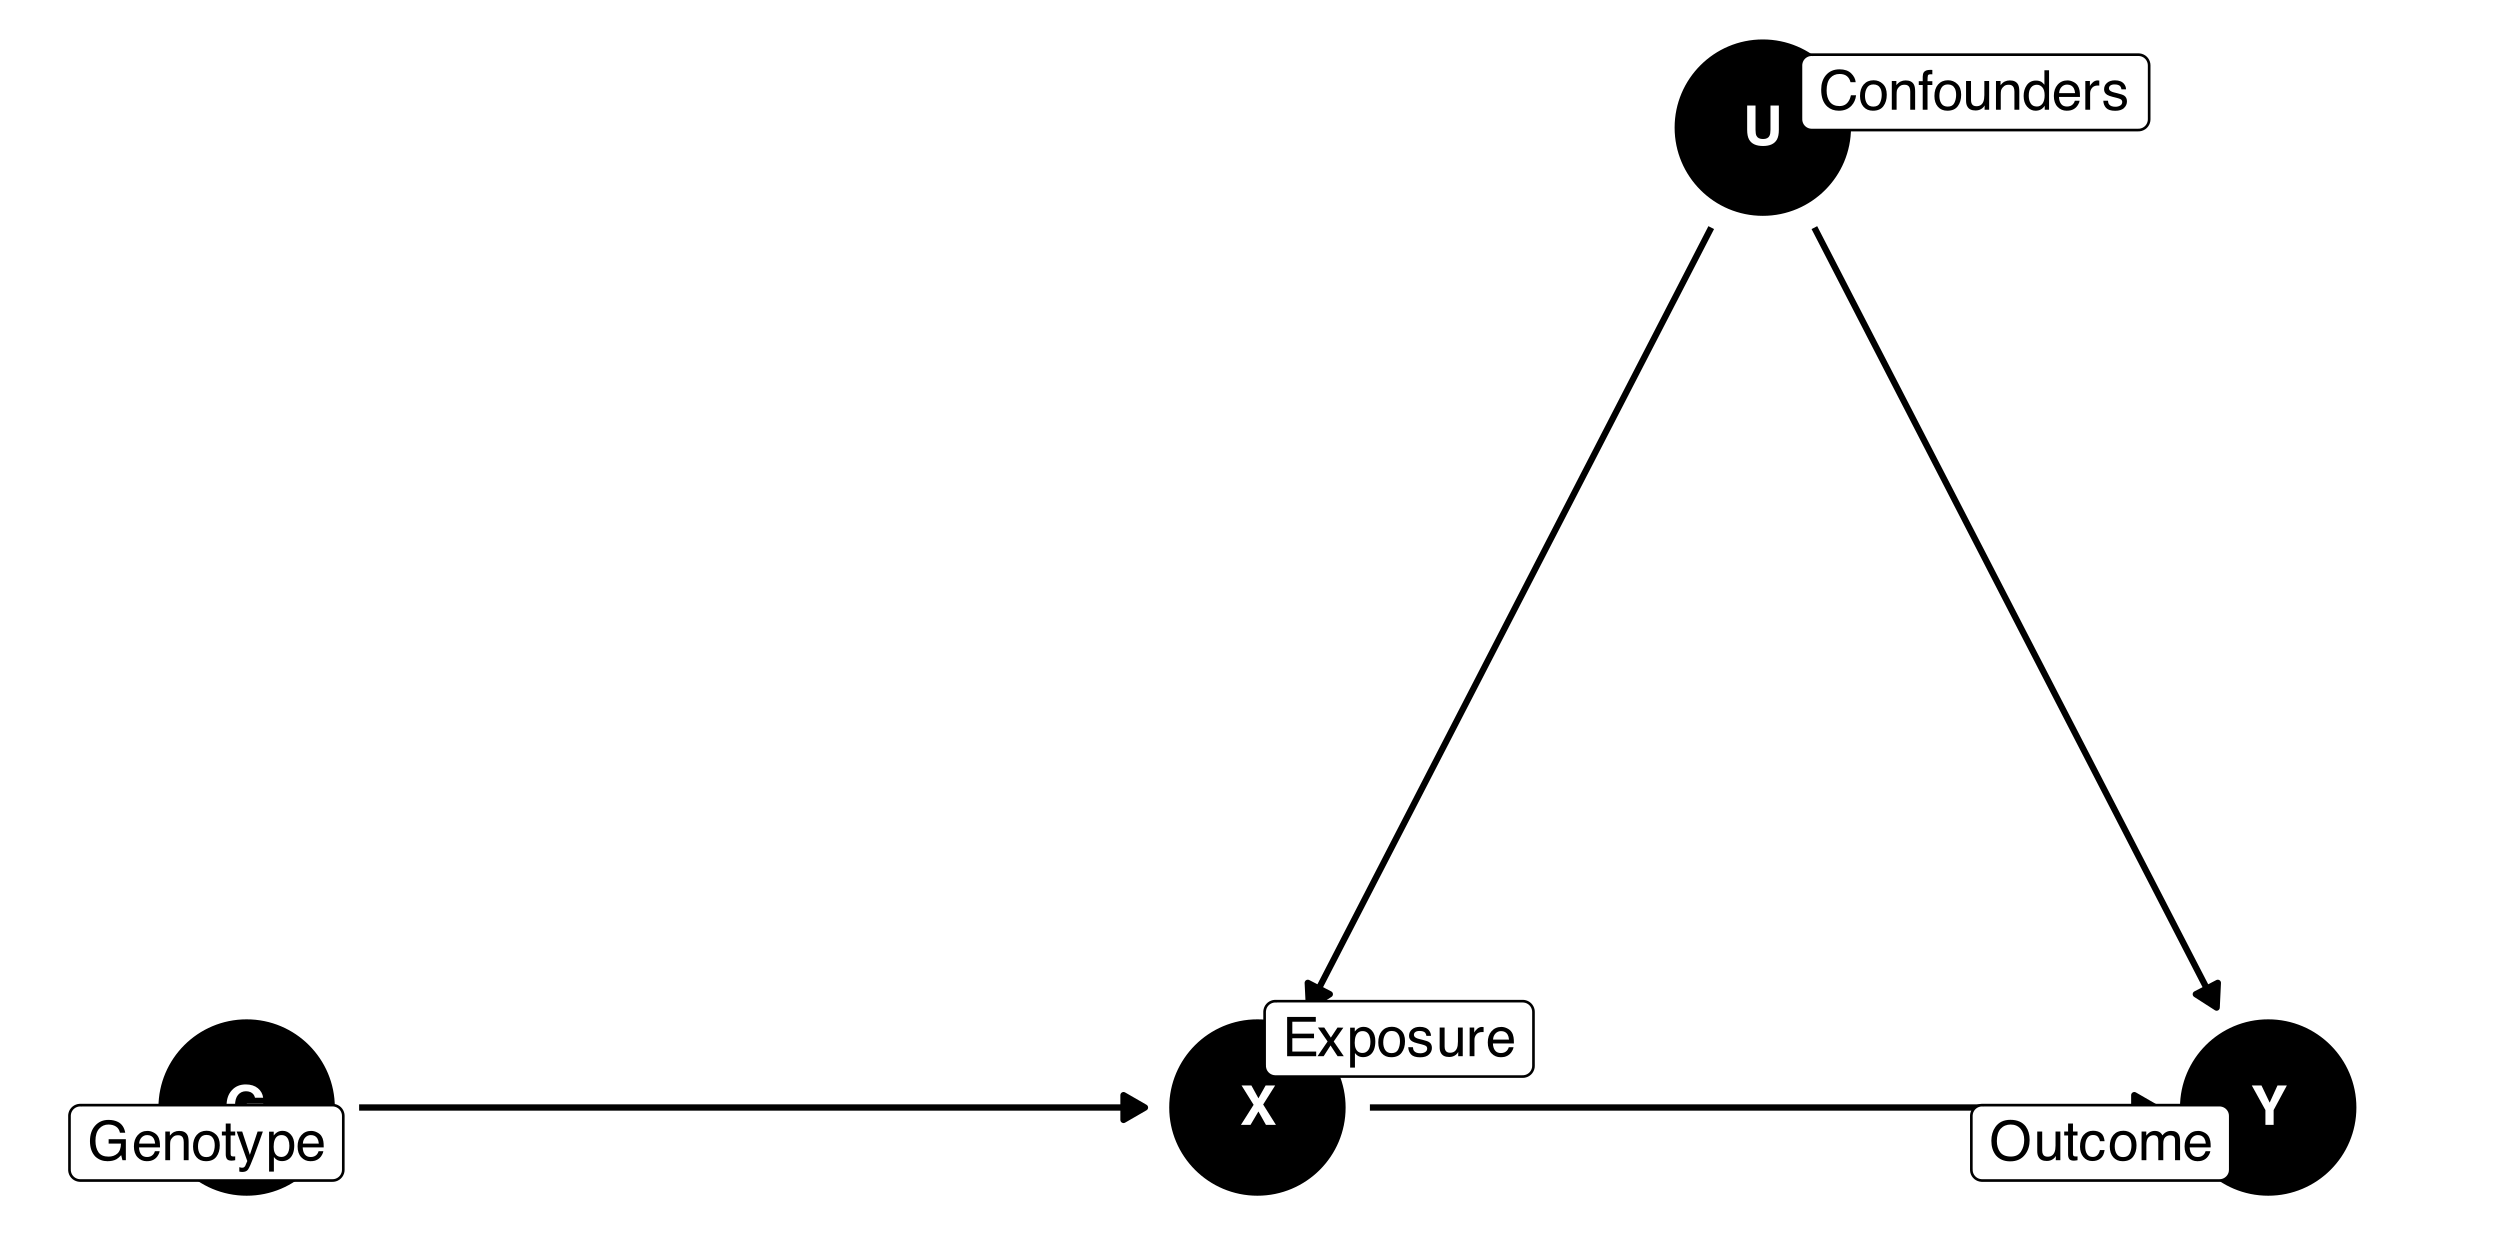 <?xml version="1.0" encoding="UTF-8"?>
<svg xmlns="http://www.w3.org/2000/svg" xmlns:xlink="http://www.w3.org/1999/xlink" width="504" height="252" viewBox="0 0 504 252">
<defs>
<g>
<g id="glyph-0-0">
<path d="M 0.828 -7.953 L 7.234 -7.953 L 7.234 0 L 0.828 0 Z M 6.234 -1 L 6.234 -6.953 L 1.828 -6.953 L 1.828 -1 Z M 6.234 -1 "/>
</g>
<g id="glyph-0-1">
<path d="M 5.719 -0.188 C 5.281 0.07 4.738 0.203 4.094 0.203 C 3.039 0.203 2.18 -0.16 1.516 -0.891 C 0.805 -1.617 0.453 -2.617 0.453 -3.891 C 0.453 -5.18 0.805 -6.211 1.516 -6.984 C 2.223 -7.766 3.16 -8.156 4.328 -8.156 C 5.336 -8.156 6.148 -7.898 6.766 -7.391 C 7.379 -6.879 7.734 -6.238 7.828 -5.469 L 6.188 -5.469 C 6.062 -6.008 5.754 -6.391 5.266 -6.609 C 4.992 -6.723 4.691 -6.781 4.359 -6.781 C 3.711 -6.781 3.18 -6.535 2.766 -6.047 C 2.359 -5.566 2.156 -4.844 2.156 -3.875 C 2.156 -2.895 2.379 -2.203 2.828 -1.797 C 3.273 -1.391 3.781 -1.188 4.344 -1.188 C 4.906 -1.188 5.363 -1.348 5.719 -1.672 C 6.07 -1.992 6.289 -2.414 6.375 -2.938 L 4.531 -2.938 L 4.531 -4.266 L 7.844 -4.266 L 7.844 0 L 6.75 0 L 6.578 -1 C 6.254 -0.613 5.969 -0.344 5.719 -0.188 Z M 5.719 -0.188 "/>
</g>
<g id="glyph-0-2">
<path d="M 5.547 -3.062 L 5.547 -7.953 L 7.234 -7.953 L 7.234 -3.062 C 7.234 -2.219 7.102 -1.562 6.844 -1.094 C 6.352 -0.227 5.422 0.203 4.047 0.203 C 2.66 0.203 1.723 -0.227 1.234 -1.094 C 0.973 -1.562 0.844 -2.219 0.844 -3.062 L 0.844 -7.953 L 2.531 -7.953 L 2.531 -3.062 C 2.531 -2.52 2.594 -2.117 2.719 -1.859 C 2.926 -1.422 3.367 -1.203 4.047 -1.203 C 4.711 -1.203 5.145 -1.422 5.344 -1.859 C 5.477 -2.117 5.547 -2.52 5.547 -3.062 Z M 5.547 -3.062 "/>
</g>
<g id="glyph-0-3">
<path d="M 7.234 0 L 5.219 0 L 3.703 -2.703 L 2.109 0 L 0.172 0 L 2.734 -4.047 L 0.297 -7.953 L 2.281 -7.953 L 3.703 -5.359 L 5.156 -7.953 L 7.078 -7.953 L 4.656 -4.109 Z M 7.234 0 "/>
</g>
<g id="glyph-0-4">
<path d="M 7.266 -7.953 L 4.594 -2.984 L 4.594 0 L 2.938 0 L 2.938 -2.984 L 0.188 -7.953 L 2.141 -7.953 L 3.797 -4.484 L 5.375 -7.953 Z M 7.266 -7.953 "/>
</g>
<g id="glyph-1-0">
<path d="M 0.359 0 L 0.359 -7.922 L 6.641 -7.922 L 6.641 0 Z M 5.656 -1 L 5.656 -6.938 L 1.344 -6.938 L 1.344 -1 Z M 5.656 -1 "/>
</g>
<g id="glyph-1-1">
<path d="M 4.266 -8.125 C 5.016 -8.125 5.66 -7.984 6.203 -7.703 C 6.984 -7.285 7.461 -6.562 7.641 -5.531 L 6.578 -5.531 C 6.453 -6.102 6.188 -6.52 5.781 -6.781 C 5.375 -7.051 4.859 -7.188 4.234 -7.188 C 3.504 -7.188 2.891 -6.91 2.391 -6.359 C 1.891 -5.805 1.641 -4.988 1.641 -3.906 C 1.641 -2.957 1.844 -2.188 2.25 -1.594 C 2.664 -1.008 3.344 -0.719 4.281 -0.719 C 4.988 -0.719 5.578 -0.922 6.047 -1.328 C 6.523 -1.742 6.77 -2.414 6.781 -3.344 L 4.297 -3.344 L 4.297 -4.234 L 7.766 -4.234 L 7.766 0 L 7.078 0 L 6.828 -1.016 C 6.461 -0.617 6.141 -0.344 5.859 -0.188 C 5.391 0.07 4.789 0.203 4.062 0.203 C 3.125 0.203 2.316 -0.098 1.641 -0.703 C 0.898 -1.461 0.531 -2.508 0.531 -3.844 C 0.531 -5.164 0.891 -6.219 1.609 -7 C 2.297 -7.75 3.18 -8.125 4.266 -8.125 Z M 4.094 -8.141 Z M 4.094 -8.141 "/>
</g>
<g id="glyph-1-2">
<path d="M 3.125 -5.906 C 3.531 -5.906 3.926 -5.805 4.312 -5.609 C 4.695 -5.422 4.988 -5.176 5.188 -4.875 C 5.383 -4.582 5.516 -4.238 5.578 -3.844 C 5.629 -3.582 5.656 -3.16 5.656 -2.578 L 1.422 -2.578 C 1.441 -1.992 1.582 -1.523 1.844 -1.172 C 2.102 -0.816 2.504 -0.641 3.047 -0.641 C 3.555 -0.641 3.961 -0.805 4.266 -1.141 C 4.43 -1.328 4.551 -1.551 4.625 -1.812 L 5.578 -1.812 C 5.555 -1.602 5.473 -1.367 5.328 -1.109 C 5.191 -0.848 5.035 -0.633 4.859 -0.469 C 4.555 -0.176 4.191 0.02 3.766 0.125 C 3.523 0.176 3.258 0.203 2.969 0.203 C 2.25 0.203 1.641 -0.055 1.141 -0.578 C 0.641 -1.098 0.391 -1.832 0.391 -2.781 C 0.391 -3.707 0.641 -4.457 1.141 -5.031 C 1.648 -5.613 2.312 -5.906 3.125 -5.906 Z M 4.672 -3.344 C 4.629 -3.77 4.535 -4.109 4.391 -4.359 C 4.117 -4.828 3.676 -5.062 3.062 -5.062 C 2.613 -5.062 2.238 -4.898 1.938 -4.578 C 1.633 -4.254 1.473 -3.844 1.453 -3.344 Z M 3.031 -5.922 Z M 3.031 -5.922 "/>
</g>
<g id="glyph-1-3">
<path d="M 0.719 -5.781 L 1.641 -5.781 L 1.641 -4.953 C 1.91 -5.297 2.195 -5.539 2.5 -5.688 C 2.812 -5.832 3.148 -5.906 3.516 -5.906 C 4.336 -5.906 4.895 -5.617 5.188 -5.047 C 5.344 -4.734 5.422 -4.285 5.422 -3.703 L 5.422 0 L 4.438 0 L 4.438 -3.641 C 4.438 -3.992 4.383 -4.281 4.281 -4.5 C 4.102 -4.852 3.789 -5.031 3.344 -5.031 C 3.113 -5.031 2.922 -5.008 2.766 -4.969 C 2.504 -4.883 2.273 -4.723 2.078 -4.484 C 1.91 -4.297 1.801 -4.098 1.75 -3.891 C 1.707 -3.691 1.688 -3.406 1.688 -3.031 L 1.688 0 L 0.719 0 Z M 3 -5.922 Z M 3 -5.922 "/>
</g>
<g id="glyph-1-4">
<path d="M 3 -0.625 C 3.645 -0.625 4.086 -0.867 4.328 -1.359 C 4.566 -1.848 4.688 -2.391 4.688 -2.984 C 4.688 -3.523 4.598 -3.961 4.422 -4.297 C 4.148 -4.828 3.68 -5.094 3.016 -5.094 C 2.422 -5.094 1.988 -4.863 1.719 -4.406 C 1.445 -3.957 1.312 -3.414 1.312 -2.781 C 1.312 -2.164 1.445 -1.648 1.719 -1.234 C 1.988 -0.828 2.414 -0.625 3 -0.625 Z M 3.047 -5.938 C 3.785 -5.938 4.41 -5.688 4.922 -5.188 C 5.441 -4.695 5.703 -3.973 5.703 -3.016 C 5.703 -2.078 5.473 -1.305 5.016 -0.703 C 4.566 -0.098 3.863 0.203 2.906 0.203 C 2.113 0.203 1.484 -0.062 1.016 -0.594 C 0.547 -1.133 0.312 -1.859 0.312 -2.766 C 0.312 -3.734 0.555 -4.504 1.047 -5.078 C 1.547 -5.648 2.211 -5.938 3.047 -5.938 Z M 3.016 -5.922 Z M 3.016 -5.922 "/>
</g>
<g id="glyph-1-5">
<path d="M 0.906 -7.391 L 1.891 -7.391 L 1.891 -5.781 L 2.812 -5.781 L 2.812 -4.984 L 1.891 -4.984 L 1.891 -1.219 C 1.891 -1.008 1.957 -0.875 2.094 -0.812 C 2.164 -0.77 2.289 -0.75 2.469 -0.75 C 2.52 -0.75 2.57 -0.75 2.625 -0.75 C 2.676 -0.75 2.738 -0.754 2.812 -0.766 L 2.812 0 C 2.695 0.031 2.578 0.051 2.453 0.062 C 2.336 0.082 2.211 0.094 2.078 0.094 C 1.617 0.094 1.305 -0.02 1.141 -0.25 C 0.984 -0.488 0.906 -0.789 0.906 -1.156 L 0.906 -4.984 L 0.125 -4.984 L 0.125 -5.781 L 0.906 -5.781 Z M 0.906 -7.391 "/>
</g>
<g id="glyph-1-6">
<path d="M 4.328 -5.781 L 5.391 -5.781 C 5.254 -5.406 4.953 -4.555 4.484 -3.234 C 4.129 -2.242 3.832 -1.438 3.594 -0.812 C 3.031 0.656 2.633 1.551 2.406 1.875 C 2.176 2.207 1.781 2.375 1.219 2.375 C 1.082 2.375 0.977 2.363 0.906 2.344 C 0.832 2.332 0.742 2.316 0.641 2.297 L 0.641 1.406 C 0.805 1.457 0.926 1.488 1 1.5 C 1.07 1.508 1.141 1.516 1.203 1.516 C 1.379 1.516 1.508 1.484 1.594 1.422 C 1.676 1.359 1.75 1.285 1.812 1.203 C 1.832 1.172 1.895 1.02 2 0.75 C 2.113 0.488 2.195 0.297 2.25 0.172 L 0.109 -5.781 L 1.219 -5.781 L 2.766 -1.078 Z M 2.75 -5.922 Z M 2.75 -5.922 "/>
</g>
<g id="glyph-1-7">
<path d="M 3.156 -0.656 C 3.602 -0.656 3.977 -0.844 4.281 -1.219 C 4.582 -1.602 4.734 -2.172 4.734 -2.922 C 4.734 -3.379 4.664 -3.773 4.531 -4.109 C 4.281 -4.742 3.82 -5.062 3.156 -5.062 C 2.477 -5.062 2.016 -4.727 1.766 -4.062 C 1.629 -3.695 1.562 -3.238 1.562 -2.688 C 1.562 -2.238 1.629 -1.859 1.766 -1.547 C 2.016 -0.953 2.477 -0.656 3.156 -0.656 Z M 0.641 -5.75 L 1.578 -5.75 L 1.578 -4.984 C 1.773 -5.242 1.988 -5.445 2.219 -5.594 C 2.539 -5.812 2.926 -5.922 3.375 -5.922 C 4.031 -5.922 4.582 -5.664 5.031 -5.156 C 5.488 -4.656 5.719 -3.941 5.719 -3.016 C 5.719 -1.754 5.391 -0.852 4.734 -0.312 C 4.316 0.02 3.832 0.188 3.281 0.188 C 2.844 0.188 2.477 0.094 2.188 -0.094 C 2.008 -0.195 1.816 -0.379 1.609 -0.641 L 1.609 2.297 L 0.641 2.297 Z M 0.641 -5.75 "/>
</g>
<g id="glyph-1-8">
<path d="M 4.188 -8.141 C 5.188 -8.141 5.961 -7.875 6.516 -7.344 C 7.066 -6.812 7.375 -6.211 7.438 -5.547 L 6.391 -5.547 C 6.273 -6.055 6.039 -6.457 5.688 -6.75 C 5.332 -7.051 4.832 -7.203 4.188 -7.203 C 3.406 -7.203 2.773 -6.926 2.297 -6.375 C 1.816 -5.832 1.578 -4.992 1.578 -3.859 C 1.578 -2.93 1.789 -2.176 2.219 -1.594 C 2.656 -1.02 3.305 -0.734 4.172 -0.734 C 4.961 -0.734 5.562 -1.039 5.969 -1.656 C 6.195 -1.969 6.363 -2.383 6.469 -2.906 L 7.516 -2.906 C 7.422 -2.07 7.113 -1.375 6.594 -0.812 C 5.957 -0.133 5.109 0.203 4.047 0.203 C 3.117 0.203 2.344 -0.07 1.719 -0.625 C 0.895 -1.363 0.484 -2.504 0.484 -4.047 C 0.484 -5.211 0.789 -6.172 1.406 -6.922 C 2.082 -7.734 3.008 -8.141 4.188 -8.141 Z M 3.969 -8.141 Z M 3.969 -8.141 "/>
</g>
<g id="glyph-1-9">
<path d="M 0.953 -6.656 C 0.961 -7.062 1.035 -7.359 1.172 -7.547 C 1.391 -7.867 1.82 -8.031 2.469 -8.031 C 2.531 -8.031 2.594 -8.031 2.656 -8.031 C 2.727 -8.031 2.805 -8.023 2.891 -8.016 L 2.891 -7.125 C 2.785 -7.133 2.707 -7.141 2.656 -7.141 C 2.613 -7.141 2.578 -7.141 2.547 -7.141 C 2.242 -7.141 2.062 -7.062 2 -6.906 C 1.945 -6.758 1.922 -6.375 1.922 -5.75 L 2.891 -5.75 L 2.891 -4.984 L 1.922 -4.984 L 1.922 0 L 0.953 0 L 0.953 -4.984 L 0.156 -4.984 L 0.156 -5.75 L 0.953 -5.75 Z M 0.953 -6.656 "/>
</g>
<g id="glyph-1-10">
<path d="M 1.688 -5.781 L 1.688 -1.938 C 1.688 -1.645 1.734 -1.406 1.828 -1.219 C 1.992 -0.875 2.312 -0.703 2.781 -0.703 C 3.457 -0.703 3.922 -1.004 4.172 -1.609 C 4.305 -1.93 4.375 -2.375 4.375 -2.938 L 4.375 -5.781 L 5.344 -5.781 L 5.344 0 L 4.422 0 L 4.438 -0.859 C 4.312 -0.629 4.156 -0.441 3.969 -0.297 C 3.594 0.004 3.141 0.156 2.609 0.156 C 1.785 0.156 1.227 -0.117 0.938 -0.672 C 0.77 -0.961 0.688 -1.352 0.688 -1.844 L 0.688 -5.781 Z M 3.016 -5.922 Z M 3.016 -5.922 "/>
</g>
<g id="glyph-1-11">
<path d="M 1.328 -2.828 C 1.328 -2.203 1.457 -1.68 1.719 -1.266 C 1.977 -0.848 2.398 -0.641 2.984 -0.641 C 3.43 -0.641 3.801 -0.832 4.094 -1.219 C 4.383 -1.602 4.531 -2.16 4.531 -2.891 C 4.531 -3.617 4.379 -4.156 4.078 -4.5 C 3.773 -4.852 3.406 -5.031 2.969 -5.031 C 2.477 -5.031 2.082 -4.844 1.781 -4.469 C 1.477 -4.094 1.328 -3.547 1.328 -2.828 Z M 2.781 -5.875 C 3.227 -5.875 3.602 -5.781 3.906 -5.594 C 4.07 -5.488 4.266 -5.301 4.484 -5.031 L 4.484 -7.953 L 5.422 -7.953 L 5.422 0 L 4.547 0 L 4.547 -0.797 C 4.316 -0.441 4.047 -0.188 3.734 -0.031 C 3.43 0.125 3.082 0.203 2.688 0.203 C 2.039 0.203 1.477 -0.066 1 -0.609 C 0.531 -1.148 0.297 -1.867 0.297 -2.766 C 0.297 -3.609 0.508 -4.336 0.938 -4.953 C 1.375 -5.566 1.988 -5.875 2.781 -5.875 Z M 2.781 -5.875 "/>
</g>
<g id="glyph-1-12">
<path d="M 0.734 -5.781 L 1.656 -5.781 L 1.656 -4.781 C 1.738 -4.977 1.926 -5.211 2.219 -5.484 C 2.508 -5.766 2.848 -5.906 3.234 -5.906 C 3.254 -5.906 3.285 -5.898 3.328 -5.891 C 3.367 -5.891 3.441 -5.883 3.547 -5.875 L 3.547 -4.859 C 3.492 -4.867 3.441 -4.875 3.391 -4.875 C 3.336 -4.875 3.285 -4.875 3.234 -4.875 C 2.742 -4.875 2.363 -4.719 2.094 -4.406 C 1.832 -4.094 1.703 -3.734 1.703 -3.328 L 1.703 0 L 0.734 0 Z M 0.734 -5.781 "/>
</g>
<g id="glyph-1-13">
<path d="M 1.297 -1.812 C 1.316 -1.488 1.395 -1.238 1.531 -1.062 C 1.781 -0.75 2.207 -0.594 2.812 -0.594 C 3.164 -0.594 3.477 -0.672 3.75 -0.828 C 4.031 -0.984 4.172 -1.227 4.172 -1.562 C 4.172 -1.812 4.055 -2 3.828 -2.125 C 3.691 -2.207 3.414 -2.301 3 -2.406 L 2.234 -2.594 C 1.742 -2.719 1.379 -2.852 1.141 -3 C 0.723 -3.258 0.516 -3.625 0.516 -4.094 C 0.516 -4.633 0.711 -5.07 1.109 -5.406 C 1.504 -5.75 2.035 -5.922 2.703 -5.922 C 3.566 -5.922 4.191 -5.664 4.578 -5.156 C 4.816 -4.832 4.938 -4.484 4.938 -4.109 L 4.016 -4.109 C 3.992 -4.328 3.914 -4.531 3.781 -4.719 C 3.562 -4.969 3.176 -5.094 2.625 -5.094 C 2.258 -5.094 1.977 -5.02 1.781 -4.875 C 1.594 -4.738 1.5 -4.555 1.5 -4.328 C 1.5 -4.078 1.625 -3.879 1.875 -3.734 C 2.02 -3.641 2.234 -3.555 2.516 -3.484 L 3.156 -3.328 C 3.852 -3.16 4.32 -3 4.562 -2.844 C 4.938 -2.594 5.125 -2.203 5.125 -1.672 C 5.125 -1.16 4.926 -0.719 4.531 -0.344 C 4.145 0.031 3.551 0.219 2.75 0.219 C 1.895 0.219 1.285 0.023 0.922 -0.359 C 0.566 -0.754 0.379 -1.238 0.359 -1.812 Z M 2.719 -5.922 Z M 2.719 -5.922 "/>
</g>
<g id="glyph-1-14">
<path d="M 0.938 -7.922 L 6.719 -7.922 L 6.719 -6.953 L 1.984 -6.953 L 1.984 -4.547 L 6.359 -4.547 L 6.359 -3.625 L 1.984 -3.625 L 1.984 -0.938 L 6.797 -0.938 L 6.797 0 L 0.938 0 Z M 3.875 -7.922 Z M 3.875 -7.922 "/>
</g>
<g id="glyph-1-15">
<path d="M 0.156 -5.781 L 1.422 -5.781 L 2.75 -3.75 L 4.094 -5.781 L 5.266 -5.75 L 3.328 -2.969 L 5.359 0 L 4.109 0 L 2.688 -2.172 L 1.297 0 L 0.062 0 L 2.094 -2.969 Z M 0.156 -5.781 "/>
</g>
<g id="glyph-1-16">
<path d="M 4.266 -8.141 C 5.66 -8.141 6.695 -7.691 7.375 -6.797 C 7.895 -6.086 8.156 -5.188 8.156 -4.094 C 8.156 -2.914 7.852 -1.938 7.25 -1.156 C 6.551 -0.227 5.547 0.234 4.234 0.234 C 3.016 0.234 2.055 -0.164 1.359 -0.969 C 0.742 -1.75 0.438 -2.734 0.438 -3.922 C 0.438 -4.992 0.703 -5.91 1.234 -6.672 C 1.91 -7.648 2.922 -8.141 4.266 -8.141 Z M 4.375 -0.734 C 5.312 -0.734 5.992 -1.07 6.422 -1.75 C 6.848 -2.426 7.062 -3.203 7.062 -4.078 C 7.062 -5.016 6.816 -5.766 6.328 -6.328 C 5.836 -6.898 5.172 -7.188 4.328 -7.188 C 3.504 -7.188 2.832 -6.906 2.312 -6.344 C 1.801 -5.781 1.547 -4.945 1.547 -3.844 C 1.547 -2.969 1.766 -2.227 2.203 -1.625 C 2.648 -1.031 3.375 -0.734 4.375 -0.734 Z M 4.297 -8.141 Z M 4.297 -8.141 "/>
</g>
<g id="glyph-1-17">
<path d="M 2.938 -5.938 C 3.594 -5.938 4.125 -5.781 4.531 -5.469 C 4.938 -5.156 5.18 -4.609 5.266 -3.828 L 4.328 -3.828 C 4.266 -4.191 4.129 -4.488 3.922 -4.719 C 3.723 -4.957 3.395 -5.078 2.938 -5.078 C 2.32 -5.078 1.879 -4.773 1.609 -4.172 C 1.441 -3.773 1.359 -3.289 1.359 -2.719 C 1.359 -2.133 1.477 -1.645 1.719 -1.25 C 1.969 -0.852 2.352 -0.656 2.875 -0.656 C 3.281 -0.656 3.598 -0.781 3.828 -1.031 C 4.066 -1.281 4.234 -1.617 4.328 -2.047 L 5.266 -2.047 C 5.16 -1.273 4.891 -0.711 4.453 -0.359 C 4.023 -0.004 3.473 0.172 2.797 0.172 C 2.047 0.172 1.441 -0.102 0.984 -0.656 C 0.535 -1.207 0.312 -1.898 0.312 -2.734 C 0.312 -3.742 0.555 -4.531 1.047 -5.094 C 1.547 -5.656 2.176 -5.938 2.938 -5.938 Z M 2.781 -5.922 Z M 2.781 -5.922 "/>
</g>
<g id="glyph-1-18">
<path d="M 0.719 -5.781 L 1.672 -5.781 L 1.672 -4.953 C 1.898 -5.242 2.109 -5.453 2.297 -5.578 C 2.617 -5.797 2.984 -5.906 3.391 -5.906 C 3.848 -5.906 4.219 -5.789 4.5 -5.562 C 4.656 -5.438 4.801 -5.25 4.938 -5 C 5.145 -5.301 5.395 -5.523 5.688 -5.672 C 5.977 -5.828 6.305 -5.906 6.672 -5.906 C 7.453 -5.906 7.984 -5.625 8.266 -5.062 C 8.41 -4.758 8.484 -4.352 8.484 -3.844 L 8.484 0 L 7.469 0 L 7.469 -4.016 C 7.469 -4.398 7.375 -4.66 7.188 -4.797 C 7 -4.941 6.766 -5.016 6.484 -5.016 C 6.098 -5.016 5.77 -4.883 5.5 -4.625 C 5.227 -4.375 5.094 -3.953 5.094 -3.359 L 5.094 0 L 4.094 0 L 4.094 -3.766 C 4.094 -4.16 4.047 -4.445 3.953 -4.625 C 3.805 -4.895 3.535 -5.031 3.141 -5.031 C 2.766 -5.031 2.426 -4.891 2.125 -4.609 C 1.832 -4.328 1.688 -3.812 1.688 -3.062 L 1.688 0 L 0.719 0 Z M 0.719 -5.781 "/>
</g>
</g>
</defs>
<rect x="-50.4" y="-25.2" width="604.8" height="302.4" fill="rgb(100%, 100%, 100%)" fill-opacity="1"/>
<path fill="none" stroke-width="1.28" stroke-linecap="butt" stroke-linejoin="round" stroke="rgb(0%, 0%, 0%)" stroke-opacity="1" stroke-miterlimit="1" d="M 72.398 223.277 L 230.816 223.277 "/>
<path fill-rule="nonzero" fill="rgb(0%, 0%, 0%)" fill-opacity="1" stroke-width="1.28" stroke-linecap="butt" stroke-linejoin="round" stroke="rgb(0%, 0%, 0%)" stroke-opacity="1" stroke-miterlimit="1" d="M 226.504 225.77 L 230.816 223.277 L 226.504 220.789 Z M 226.504 225.77 "/>
<path fill="none" stroke-width="1.28" stroke-linecap="butt" stroke-linejoin="round" stroke="rgb(0%, 0%, 0%)" stroke-opacity="1" stroke-miterlimit="1" d="M 344.984 45.887 L 344.059 47.684 L 343.031 49.676 L 342.004 51.672 L 340.973 53.668 L 339.945 55.664 L 338.914 57.66 L 337.887 59.656 L 336.855 61.648 L 335.828 63.645 L 334.797 65.641 L 333.77 67.637 L 332.738 69.633 L 331.711 71.625 L 330.68 73.621 L 329.652 75.617 L 328.621 77.613 L 326.566 81.605 L 325.535 83.598 L 324.508 85.594 L 323.477 87.59 L 322.449 89.586 L 321.418 91.582 L 320.391 93.578 L 319.359 95.57 L 318.332 97.566 L 317.301 99.562 L 316.273 101.559 L 315.242 103.555 L 314.215 105.551 L 313.188 107.543 L 312.156 109.539 L 311.129 111.535 L 310.098 113.531 L 309.07 115.527 L 308.039 117.523 L 307.012 119.516 L 305.98 121.512 L 304.953 123.508 L 303.922 125.504 L 302.895 127.5 L 301.863 129.496 L 300.836 131.488 L 299.805 133.484 L 297.75 137.477 L 296.719 139.473 L 295.691 141.465 L 294.66 143.461 L 293.633 145.457 L 292.602 147.453 L 291.574 149.449 L 290.543 151.445 L 289.516 153.438 L 288.484 155.434 L 287.457 157.43 L 286.426 159.426 L 284.371 163.418 L 283.34 165.41 L 282.312 167.406 L 281.281 169.402 L 280.254 171.398 L 279.223 173.395 L 278.195 175.391 L 277.164 177.383 L 276.137 179.379 L 275.105 181.375 L 274.078 183.371 L 273.047 185.367 L 272.02 187.363 L 270.988 189.355 L 268.934 193.348 L 267.902 195.344 L 266.875 197.34 L 265.844 199.332 L 264.816 201.328 L 263.891 203.125 "/>
<path fill-rule="nonzero" fill="rgb(0%, 0%, 0%)" fill-opacity="1" stroke-width="1.28" stroke-linecap="butt" stroke-linejoin="round" stroke="rgb(0%, 0%, 0%)" stroke-opacity="1" stroke-miterlimit="1" d="M 263.652 198.148 L 263.891 203.125 L 268.082 200.434 Z M 263.652 198.148 "/>
<path fill="none" stroke-width="1.28" stroke-linecap="butt" stroke-linejoin="round" stroke="rgb(0%, 0%, 0%)" stroke-opacity="1" stroke-miterlimit="1" d="M 365.777 45.887 L 366.703 47.684 L 367.73 49.676 L 368.762 51.672 L 369.789 53.668 L 370.82 55.664 L 372.875 59.656 L 373.906 61.648 L 374.934 63.645 L 375.965 65.641 L 376.992 67.637 L 378.023 69.633 L 379.051 71.625 L 380.082 73.621 L 381.109 75.617 L 382.141 77.613 L 383.168 79.609 L 384.199 81.605 L 385.227 83.598 L 386.254 85.594 L 387.285 87.59 L 388.312 89.586 L 389.344 91.582 L 390.371 93.578 L 391.402 95.57 L 392.43 97.566 L 393.461 99.562 L 394.488 101.559 L 395.52 103.555 L 396.547 105.551 L 397.578 107.543 L 398.605 109.539 L 399.637 111.535 L 401.691 115.527 L 402.723 117.523 L 403.75 119.516 L 404.781 121.512 L 405.809 123.508 L 406.84 125.504 L 407.867 127.5 L 408.898 129.496 L 409.926 131.488 L 410.957 133.484 L 411.984 135.48 L 413.016 137.477 L 414.043 139.473 L 415.07 141.465 L 416.102 143.461 L 417.129 145.457 L 418.16 147.453 L 419.188 149.449 L 420.219 151.445 L 421.246 153.438 L 422.277 155.434 L 423.305 157.43 L 424.336 159.426 L 425.363 161.422 L 426.395 163.418 L 427.422 165.41 L 428.453 167.406 L 430.508 171.398 L 431.539 173.395 L 432.566 175.391 L 433.598 177.383 L 434.625 179.379 L 435.656 181.375 L 436.684 183.371 L 437.715 185.367 L 438.742 187.363 L 439.773 189.355 L 440.801 191.352 L 441.832 193.348 L 442.859 195.344 L 443.891 197.34 L 444.918 199.332 L 445.945 201.328 L 446.871 203.125 "/>
<path fill-rule="nonzero" fill="rgb(0%, 0%, 0%)" fill-opacity="1" stroke-width="1.28" stroke-linecap="butt" stroke-linejoin="round" stroke="rgb(0%, 0%, 0%)" stroke-opacity="1" stroke-miterlimit="1" d="M 442.684 200.434 L 446.871 203.125 L 447.109 198.148 Z M 442.684 200.434 "/>
<path fill="none" stroke-width="1.28" stroke-linecap="butt" stroke-linejoin="round" stroke="rgb(0%, 0%, 0%)" stroke-opacity="1" stroke-miterlimit="1" d="M 276.172 223.277 L 434.59 223.277 "/>
<path fill-rule="nonzero" fill="rgb(0%, 0%, 0%)" fill-opacity="1" stroke-width="1.28" stroke-linecap="butt" stroke-linejoin="round" stroke="rgb(0%, 0%, 0%)" stroke-opacity="1" stroke-miterlimit="1" d="M 430.277 225.77 L 434.59 223.277 L 430.277 220.789 Z M 430.277 225.77 "/>
<path fill-rule="nonzero" fill="rgb(0%, 0%, 0%)" fill-opacity="1" stroke-width="0.709" stroke-linecap="round" stroke-linejoin="round" stroke="rgb(0%, 0%, 0%)" stroke-opacity="1" stroke-miterlimit="10" d="M 67.148 223.277 C 67.148 232.902 59.344 240.703 49.723 240.703 C 40.098 240.703 32.297 232.902 32.297 223.277 C 32.297 213.656 40.098 205.852 49.723 205.852 C 59.344 205.852 67.148 213.656 67.148 223.277 "/>
<path fill-rule="nonzero" fill="rgb(0%, 0%, 0%)" fill-opacity="1" stroke-width="0.709" stroke-linecap="round" stroke-linejoin="round" stroke="rgb(0%, 0%, 0%)" stroke-opacity="1" stroke-miterlimit="10" d="M 372.809 25.73 C 372.809 35.355 365.004 43.16 355.383 43.16 C 345.758 43.16 337.957 35.355 337.957 25.73 C 337.957 16.109 345.758 8.305 355.383 8.305 C 365.004 8.305 372.809 16.109 372.809 25.73 "/>
<path fill-rule="nonzero" fill="rgb(0%, 0%, 0%)" fill-opacity="1" stroke-width="0.709" stroke-linecap="round" stroke-linejoin="round" stroke="rgb(0%, 0%, 0%)" stroke-opacity="1" stroke-miterlimit="10" d="M 270.922 223.277 C 270.922 232.902 263.117 240.703 253.496 240.703 C 243.871 240.703 236.07 232.902 236.07 223.277 C 236.07 213.656 243.871 205.852 253.496 205.852 C 263.117 205.852 270.922 213.656 270.922 223.277 "/>
<path fill-rule="nonzero" fill="rgb(0%, 0%, 0%)" fill-opacity="1" stroke-width="0.709" stroke-linecap="round" stroke-linejoin="round" stroke="rgb(0%, 0%, 0%)" stroke-opacity="1" stroke-miterlimit="10" d="M 474.695 223.277 C 474.695 232.902 466.891 240.703 457.27 240.703 C 447.645 240.703 439.84 232.902 439.84 223.277 C 439.84 213.656 447.645 205.852 457.27 205.852 C 466.891 205.852 474.695 213.656 474.695 223.277 "/>
<g fill="rgb(100%, 100%, 100%)" fill-opacity="1">
<use xlink:href="#glyph-0-1" x="45.223" y="226.777"/>
</g>
<g fill="rgb(100%, 100%, 100%)" fill-opacity="1">
<use xlink:href="#glyph-0-2" x="351.383" y="29.23"/>
</g>
<g fill="rgb(100%, 100%, 100%)" fill-opacity="1">
<use xlink:href="#glyph-0-3" x="249.996" y="226.777"/>
</g>
<g fill="rgb(100%, 100%, 100%)" fill-opacity="1">
<use xlink:href="#glyph-0-4" x="453.77" y="226.777"/>
</g>
<path fill-rule="nonzero" fill="rgb(100%, 100%, 100%)" fill-opacity="1" stroke-width="0.533" stroke-linecap="round" stroke-linejoin="round" stroke="rgb(0%, 0%, 0%)" stroke-opacity="1" stroke-miterlimit="10" d="M 16.168 237.992 L 67.047 237.992 L 66.961 237.992 L 67.309 237.977 L 67.648 237.91 L 67.973 237.785 L 68.273 237.609 L 68.543 237.391 L 68.773 237.133 L 68.957 236.836 L 69.094 236.52 L 69.18 236.18 L 69.207 235.832 L 69.207 224.953 L 69.18 224.605 L 69.094 224.27 L 68.957 223.949 L 68.773 223.656 L 68.543 223.395 L 68.273 223.176 L 67.973 223.004 L 67.648 222.879 L 67.309 222.809 L 67.047 222.793 L 16.168 222.793 L 16.426 222.809 L 16.078 222.797 L 15.734 222.836 L 15.402 222.934 L 15.086 223.082 L 14.801 223.281 L 14.551 223.52 L 14.34 223.801 L 14.18 224.105 L 14.07 224.438 L 14.012 224.781 L 14.008 224.953 L 14.008 235.832 L 14.012 235.66 L 14.012 236.008 L 14.07 236.352 L 14.18 236.68 L 14.34 236.988 L 14.551 237.266 L 14.801 237.508 L 15.086 237.703 L 15.402 237.852 L 15.734 237.949 L 16.078 237.992 Z M 16.168 237.992 "/>
<g fill="rgb(0%, 0%, 0%)" fill-opacity="1">
<use xlink:href="#glyph-1-1" x="17.605" y="233.895"/>
<use xlink:href="#glyph-1-2" x="26.605" y="233.895"/>
<use xlink:href="#glyph-1-3" x="32.605" y="233.895"/>
<use xlink:href="#glyph-1-4" x="38.605" y="233.895"/>
<use xlink:href="#glyph-1-5" x="44.605" y="233.895"/>
<use xlink:href="#glyph-1-6" x="47.605" y="233.895"/>
<use xlink:href="#glyph-1-7" x="53.605" y="233.895"/>
<use xlink:href="#glyph-1-2" x="59.605" y="233.895"/>
</g>
<path fill-rule="nonzero" fill="rgb(100%, 100%, 100%)" fill-opacity="1" stroke-width="0.533" stroke-linecap="round" stroke-linejoin="round" stroke="rgb(0%, 0%, 0%)" stroke-opacity="1" stroke-miterlimit="10" d="M 365.23 26.219 L 431.109 26.219 L 431.023 26.215 L 431.371 26.203 L 431.711 26.133 L 432.035 26.008 L 432.336 25.836 L 432.605 25.617 L 432.836 25.355 L 433.02 25.062 L 433.156 24.742 L 433.242 24.402 L 433.27 24.059 L 433.27 13.176 L 433.242 12.832 L 433.156 12.492 L 433.02 12.172 L 432.836 11.879 L 432.605 11.621 L 432.336 11.398 L 432.035 11.227 L 431.711 11.102 L 431.371 11.035 L 431.109 11.02 L 365.23 11.02 L 365.488 11.035 L 365.141 11.02 L 364.797 11.062 L 364.465 11.156 L 364.148 11.309 L 363.863 11.504 L 363.613 11.746 L 363.402 12.023 L 363.242 12.332 L 363.133 12.66 L 363.074 13.004 L 363.07 13.176 L 363.07 24.059 L 363.074 23.883 L 363.074 24.23 L 363.133 24.574 L 363.242 24.902 L 363.402 25.211 L 363.613 25.488 L 363.863 25.73 L 364.148 25.93 L 364.465 26.078 L 364.797 26.176 L 365.141 26.215 Z M 365.23 26.219 "/>
<g fill="rgb(0%, 0%, 0%)" fill-opacity="1">
<use xlink:href="#glyph-1-8" x="366.668" y="22.117"/>
<use xlink:href="#glyph-1-4" x="374.668" y="22.117"/>
<use xlink:href="#glyph-1-3" x="380.668" y="22.117"/>
<use xlink:href="#glyph-1-9" x="386.668" y="22.117"/>
<use xlink:href="#glyph-1-4" x="389.668" y="22.117"/>
<use xlink:href="#glyph-1-10" x="395.668" y="22.117"/>
<use xlink:href="#glyph-1-3" x="401.668" y="22.117"/>
<use xlink:href="#glyph-1-11" x="407.668" y="22.117"/>
<use xlink:href="#glyph-1-2" x="413.668" y="22.117"/>
<use xlink:href="#glyph-1-12" x="419.668" y="22.117"/>
<use xlink:href="#glyph-1-13" x="423.668" y="22.117"/>
</g>
<path fill-rule="nonzero" fill="rgb(100%, 100%, 100%)" fill-opacity="1" stroke-width="0.533" stroke-linecap="round" stroke-linejoin="round" stroke="rgb(0%, 0%, 0%)" stroke-opacity="1" stroke-miterlimit="10" d="M 257.105 217.035 L 306.988 217.035 L 306.898 217.035 L 307.246 217.02 L 307.59 216.949 L 307.914 216.828 L 308.215 216.652 L 308.484 216.434 L 308.715 216.172 L 308.898 215.879 L 309.035 215.559 L 309.121 215.223 L 309.148 214.875 L 309.148 203.996 L 309.121 203.648 L 309.035 203.312 L 308.898 202.992 L 308.715 202.699 L 308.484 202.438 L 308.215 202.219 L 307.914 202.043 L 307.59 201.922 L 307.246 201.852 L 306.988 201.836 L 257.105 201.836 L 257.367 201.852 L 257.02 201.836 L 256.676 201.879 L 256.34 201.977 L 256.027 202.125 L 255.742 202.32 L 255.492 202.562 L 255.281 202.84 L 255.121 203.148 L 255.012 203.477 L 254.953 203.82 L 254.945 203.996 L 254.945 214.875 L 254.953 214.699 L 254.953 215.047 L 255.012 215.391 L 255.121 215.723 L 255.281 216.031 L 255.492 216.309 L 255.742 216.547 L 256.027 216.746 L 256.34 216.895 L 256.676 216.992 L 257.02 217.035 Z M 257.105 217.035 "/>
<g fill="rgb(0%, 0%, 0%)" fill-opacity="1">
<use xlink:href="#glyph-1-14" x="258.547" y="212.934"/>
<use xlink:href="#glyph-1-15" x="265.547" y="212.934"/>
<use xlink:href="#glyph-1-7" x="271.547" y="212.934"/>
<use xlink:href="#glyph-1-4" x="277.547" y="212.934"/>
<use xlink:href="#glyph-1-13" x="283.547" y="212.934"/>
<use xlink:href="#glyph-1-10" x="289.547" y="212.934"/>
<use xlink:href="#glyph-1-12" x="295.547" y="212.934"/>
<use xlink:href="#glyph-1-2" x="299.547" y="212.934"/>
</g>
<path fill-rule="nonzero" fill="rgb(100%, 100%, 100%)" fill-opacity="1" stroke-width="0.533" stroke-linecap="round" stroke-linejoin="round" stroke="rgb(0%, 0%, 0%)" stroke-opacity="1" stroke-miterlimit="10" d="M 399.582 237.992 L 447.461 237.992 L 447.375 237.992 L 447.723 237.977 L 448.062 237.91 L 448.387 237.785 L 448.688 237.609 L 448.957 237.391 L 449.188 237.133 L 449.375 236.836 L 449.512 236.52 L 449.594 236.18 L 449.621 235.832 L 449.621 224.953 L 449.594 224.605 L 449.512 224.27 L 449.375 223.949 L 449.188 223.656 L 448.957 223.395 L 448.688 223.176 L 448.387 223.004 L 448.062 222.879 L 447.723 222.809 L 447.461 222.793 L 399.582 222.793 L 399.84 222.809 L 399.496 222.797 L 399.148 222.836 L 398.816 222.934 L 398.5 223.082 L 398.215 223.281 L 397.965 223.52 L 397.754 223.801 L 397.594 224.105 L 397.484 224.438 L 397.43 224.781 L 397.422 224.953 L 397.422 235.832 L 397.43 235.66 L 397.43 236.008 L 397.484 236.352 L 397.594 236.68 L 397.754 236.988 L 397.965 237.266 L 398.215 237.508 L 398.5 237.703 L 398.816 237.852 L 399.148 237.949 L 399.496 237.992 Z M 399.582 237.992 "/>
<g fill="rgb(0%, 0%, 0%)" fill-opacity="1">
<use xlink:href="#glyph-1-16" x="401.02" y="233.895"/>
<use xlink:href="#glyph-1-10" x="410.02" y="233.895"/>
<use xlink:href="#glyph-1-5" x="416.02" y="233.895"/>
<use xlink:href="#glyph-1-17" x="419.02" y="233.895"/>
<use xlink:href="#glyph-1-4" x="425.02" y="233.895"/>
<use xlink:href="#glyph-1-18" x="431.02" y="233.895"/>
<use xlink:href="#glyph-1-2" x="440.02" y="233.895"/>
</g>
</svg>
